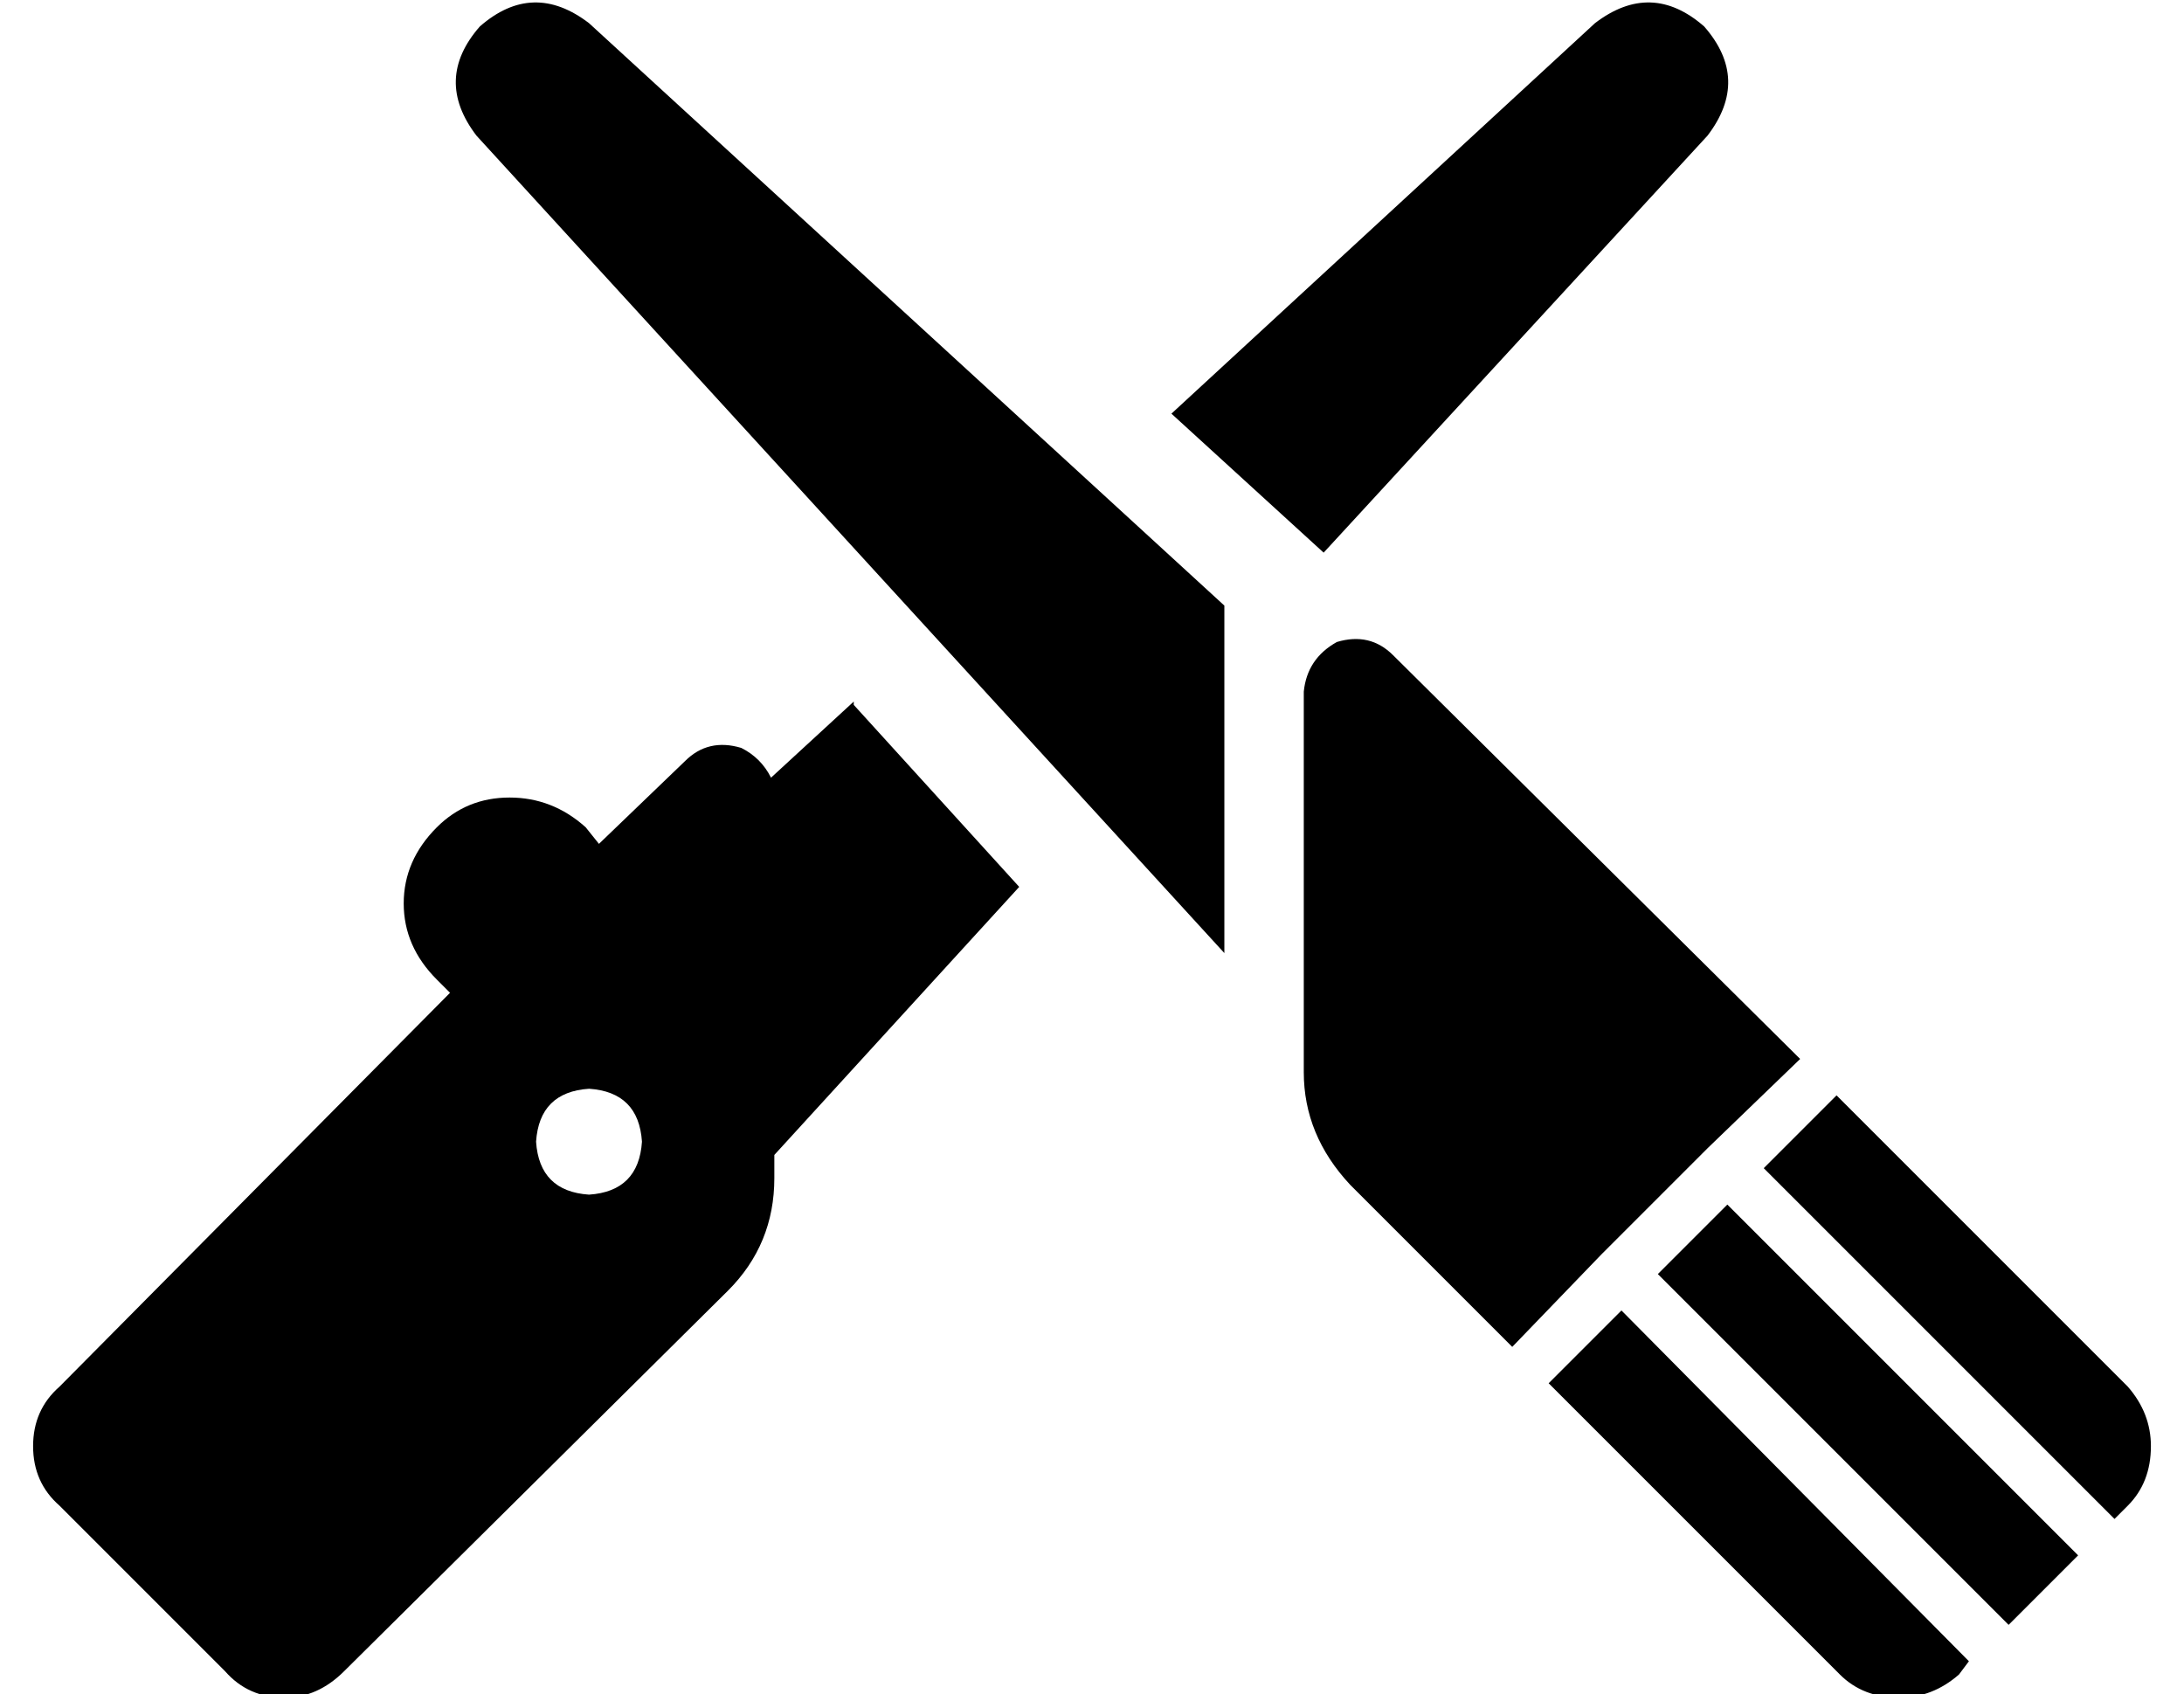 <?xml version="1.0" standalone="no"?>
<!DOCTYPE svg PUBLIC "-//W3C//DTD SVG 1.1//EN" "http://www.w3.org/Graphics/SVG/1.1/DTD/svg11.dtd" >
<svg xmlns="http://www.w3.org/2000/svg" xmlns:xlink="http://www.w3.org/1999/xlink" version="1.1" viewBox="-10 -40 660 512">
   <path fill="currentColor"
d="M135 -32q-14 16 -1 33l226 247v0v-105v0l-192 -176v0q-17 -13 -33 1v0zM398 318l49 49l-49 -49l49 49l27 -28v0l32 -32v0l28 -27v0l-123 -122v0q-7 -7 -17 -4q-9 5 -10 15v115v0q0 19 14 34v0zM523 313l106 106l-106 -106l106 106l4 -4v0q7 -7 7 -18q0 -10 -7 -18
l-88 -88v0l-22 22v0zM512 324l-21 21l21 -21l-21 21l106 106v0l21 -21v0l-106 -106v0zM480 356l-22 22l22 -22l-22 22l88 88v0q7 7 18 7q10 0 18 -7l3 -4v0l-105 -106v0zM248 172l-25 23l25 -23l-25 23q-3 -6 -9 -9q-10 -3 -17 4l-26 25v0l-4 -5v0q-10 -9 -23 -9t-22 9
q-10 10 -10 23t10 23l4 4v0l-118 119v0q-8 7 -8 18t8 18l50 50v0q7 8 18 8q10 0 18 -8l116 -115v0q14 -14 14 -34v-7v0l74 -81v0l-50 -55v-1zM390 127l116 -126l-116 126l116 -126q13 -17 -1 -33q-16 -14 -33 -1l-128 118v0l46 42v0zM152 305q1 -15 16 -16q15 1 16 16
q-1 15 -16 16q-15 -1 -16 -16v0z" />
</svg>
